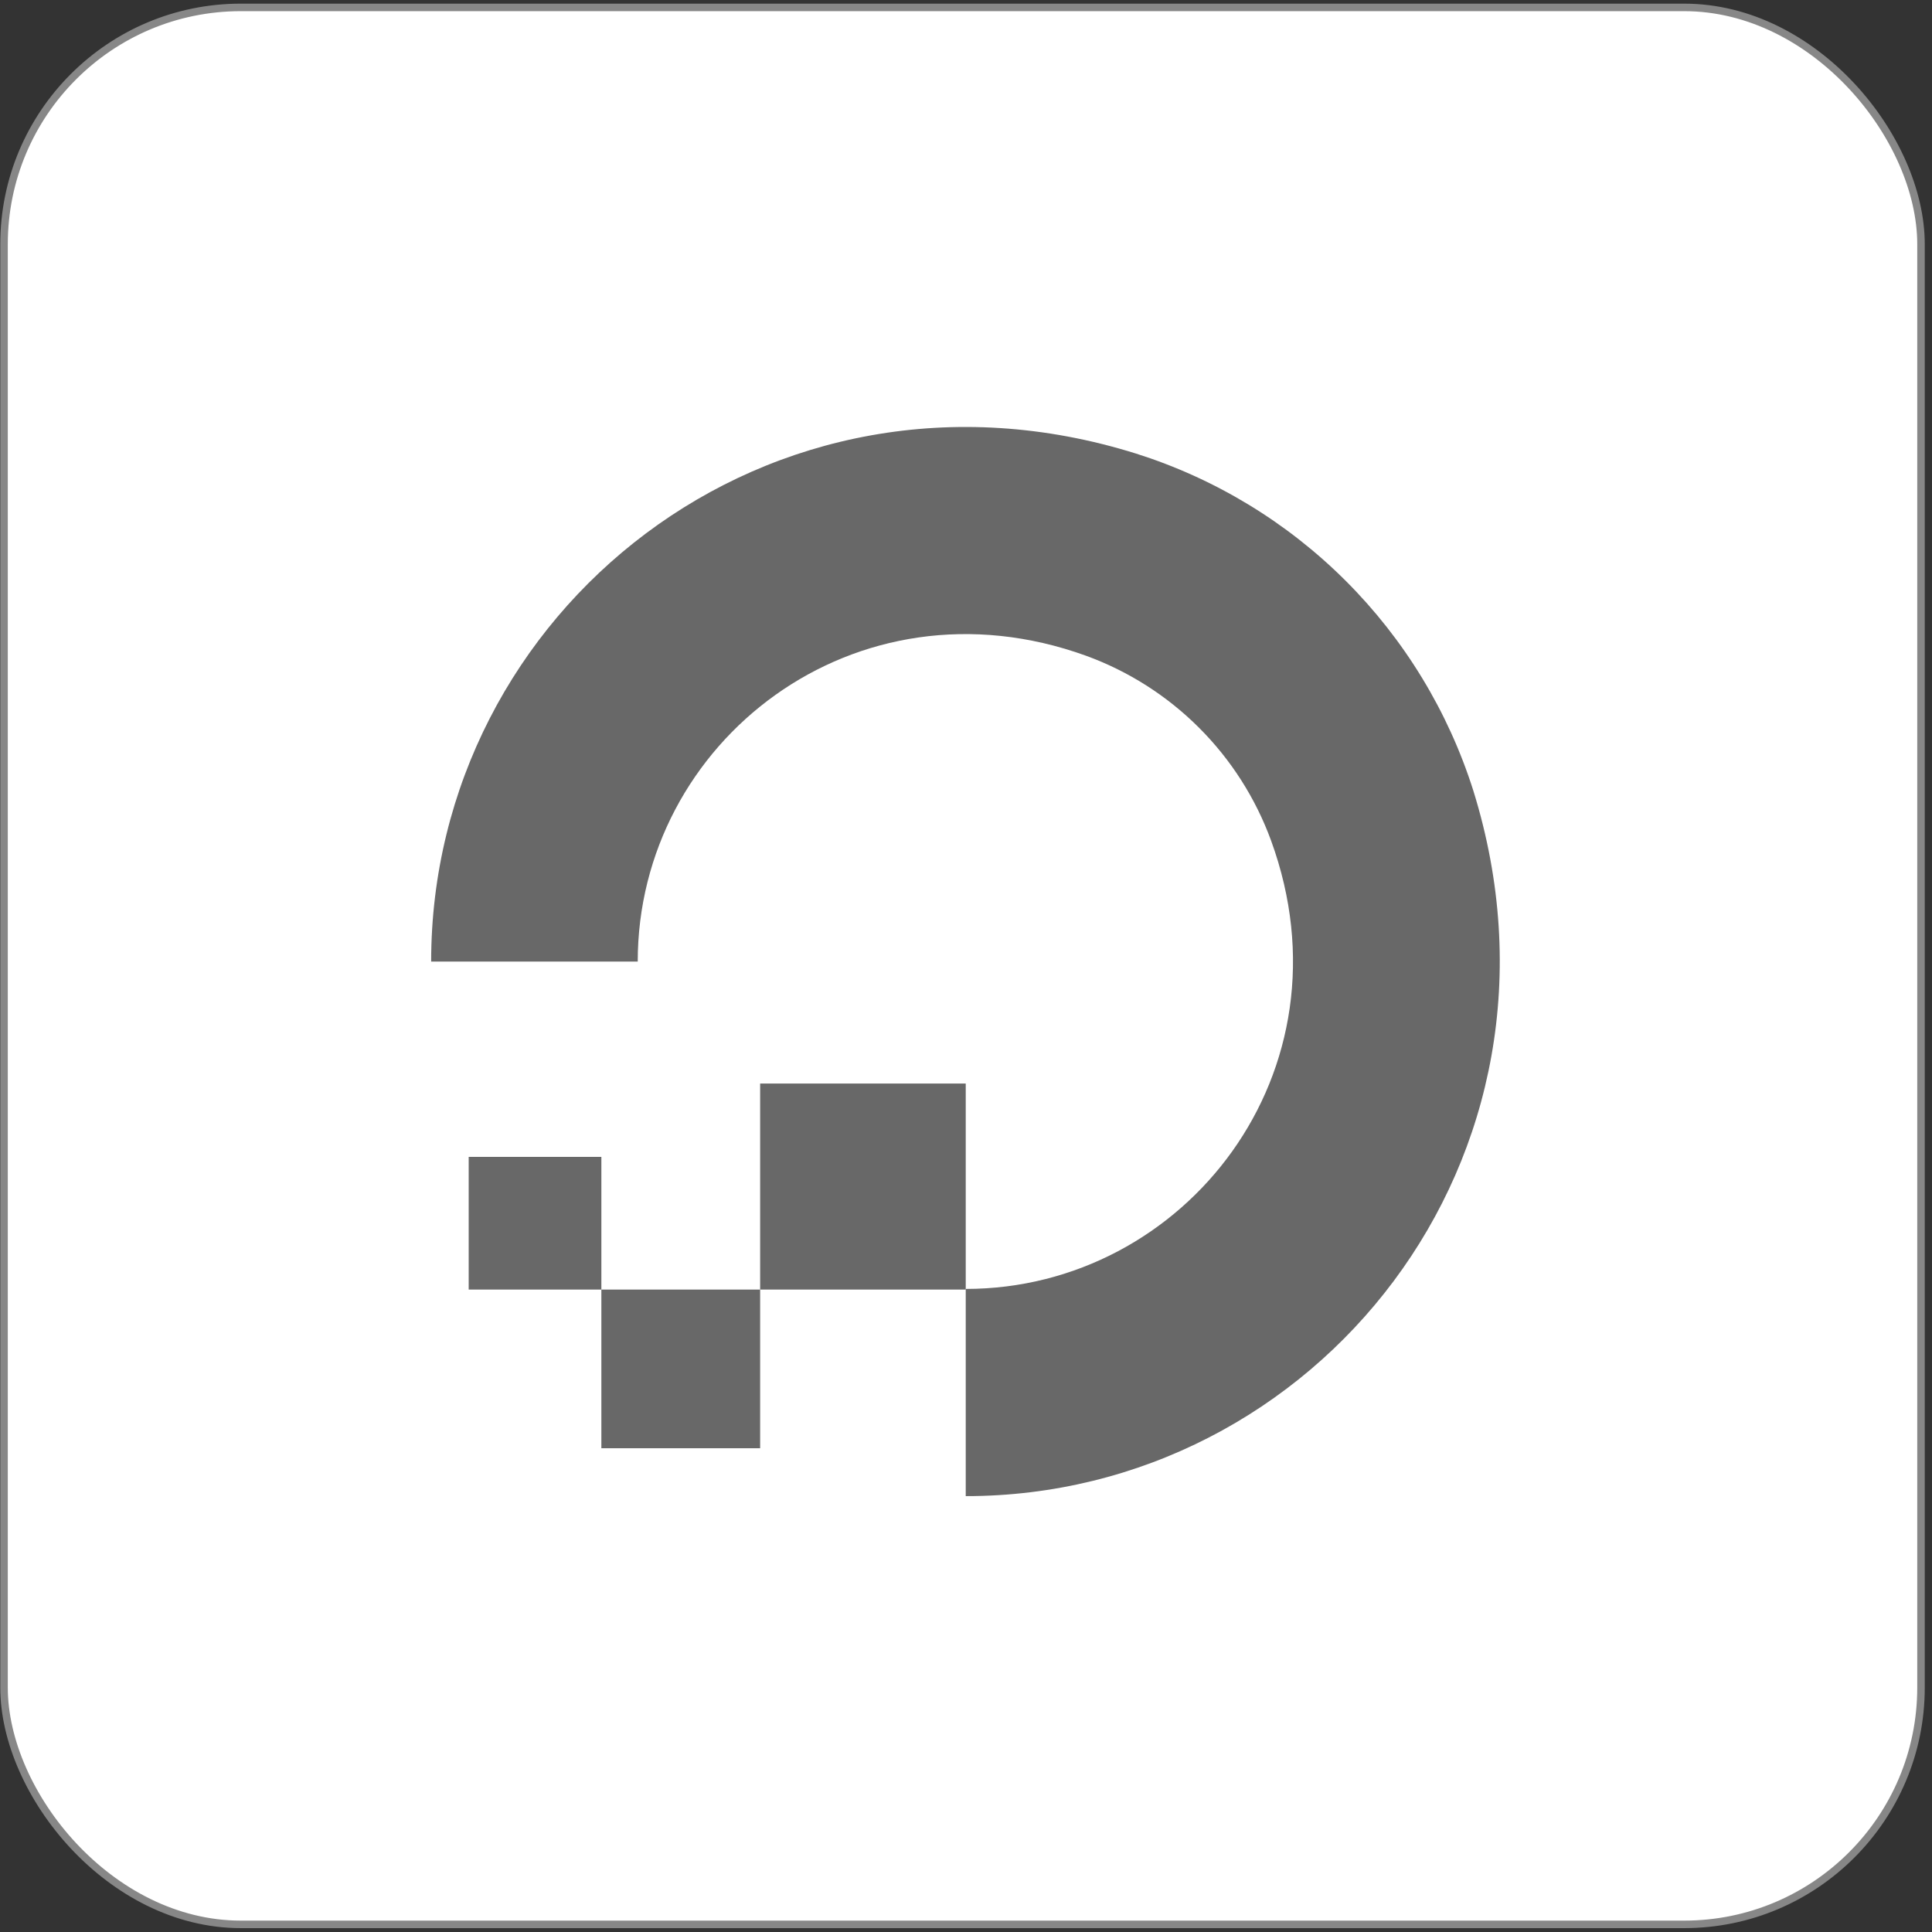 <svg width="257" height="257" viewBox="0 0 257 257" fill="none" xmlns="http://www.w3.org/2000/svg">
<rect x="0" y="0" width="257" height="257" fill="#333333" stroke="none"/>
<rect x="0.537" y="0.985" width="255" height="255" rx="31.5" fill="white"/>
<rect x="0.537" y="0.985" width="255" height="255" rx="31.5" stroke="#878787"/>
<g clip-path="url(#clip0_303_17156)">
<path fill-rule="evenodd" clip-rule="evenodd" d="M128.465 199.019V171.457C157.635 171.457 180.277 142.528 169.084 111.823C167.022 106.179 163.751 101.054 159.501 96.807C155.251 92.559 150.124 89.292 144.479 87.233C113.774 76.125 84.832 98.681 84.832 127.908H57.354C57.354 81.359 102.325 45.092 151.079 60.324C161.61 63.646 171.188 69.453 179.002 77.255C186.817 85.058 192.64 94.626 195.978 105.152C211.196 154.048 175.015 199.019 128.465 199.019Z" fill="#686868"/>
<path fill-rule="evenodd" clip-rule="evenodd" d="M101.116 171.542H128.465V144.136H101.116V171.542ZM79.996 192.648H101.116V171.542H79.996V192.648ZM62.346 171.542H79.996V153.892H62.346V171.542Z" fill="#686868"/>
</g>
<defs>
<clipPath id="clip0_303_17156">
<rect width="142.151" height="142.222" fill="white" transform="translate(57.354 56.797)"/>
</clipPath>
</defs>
</svg>
